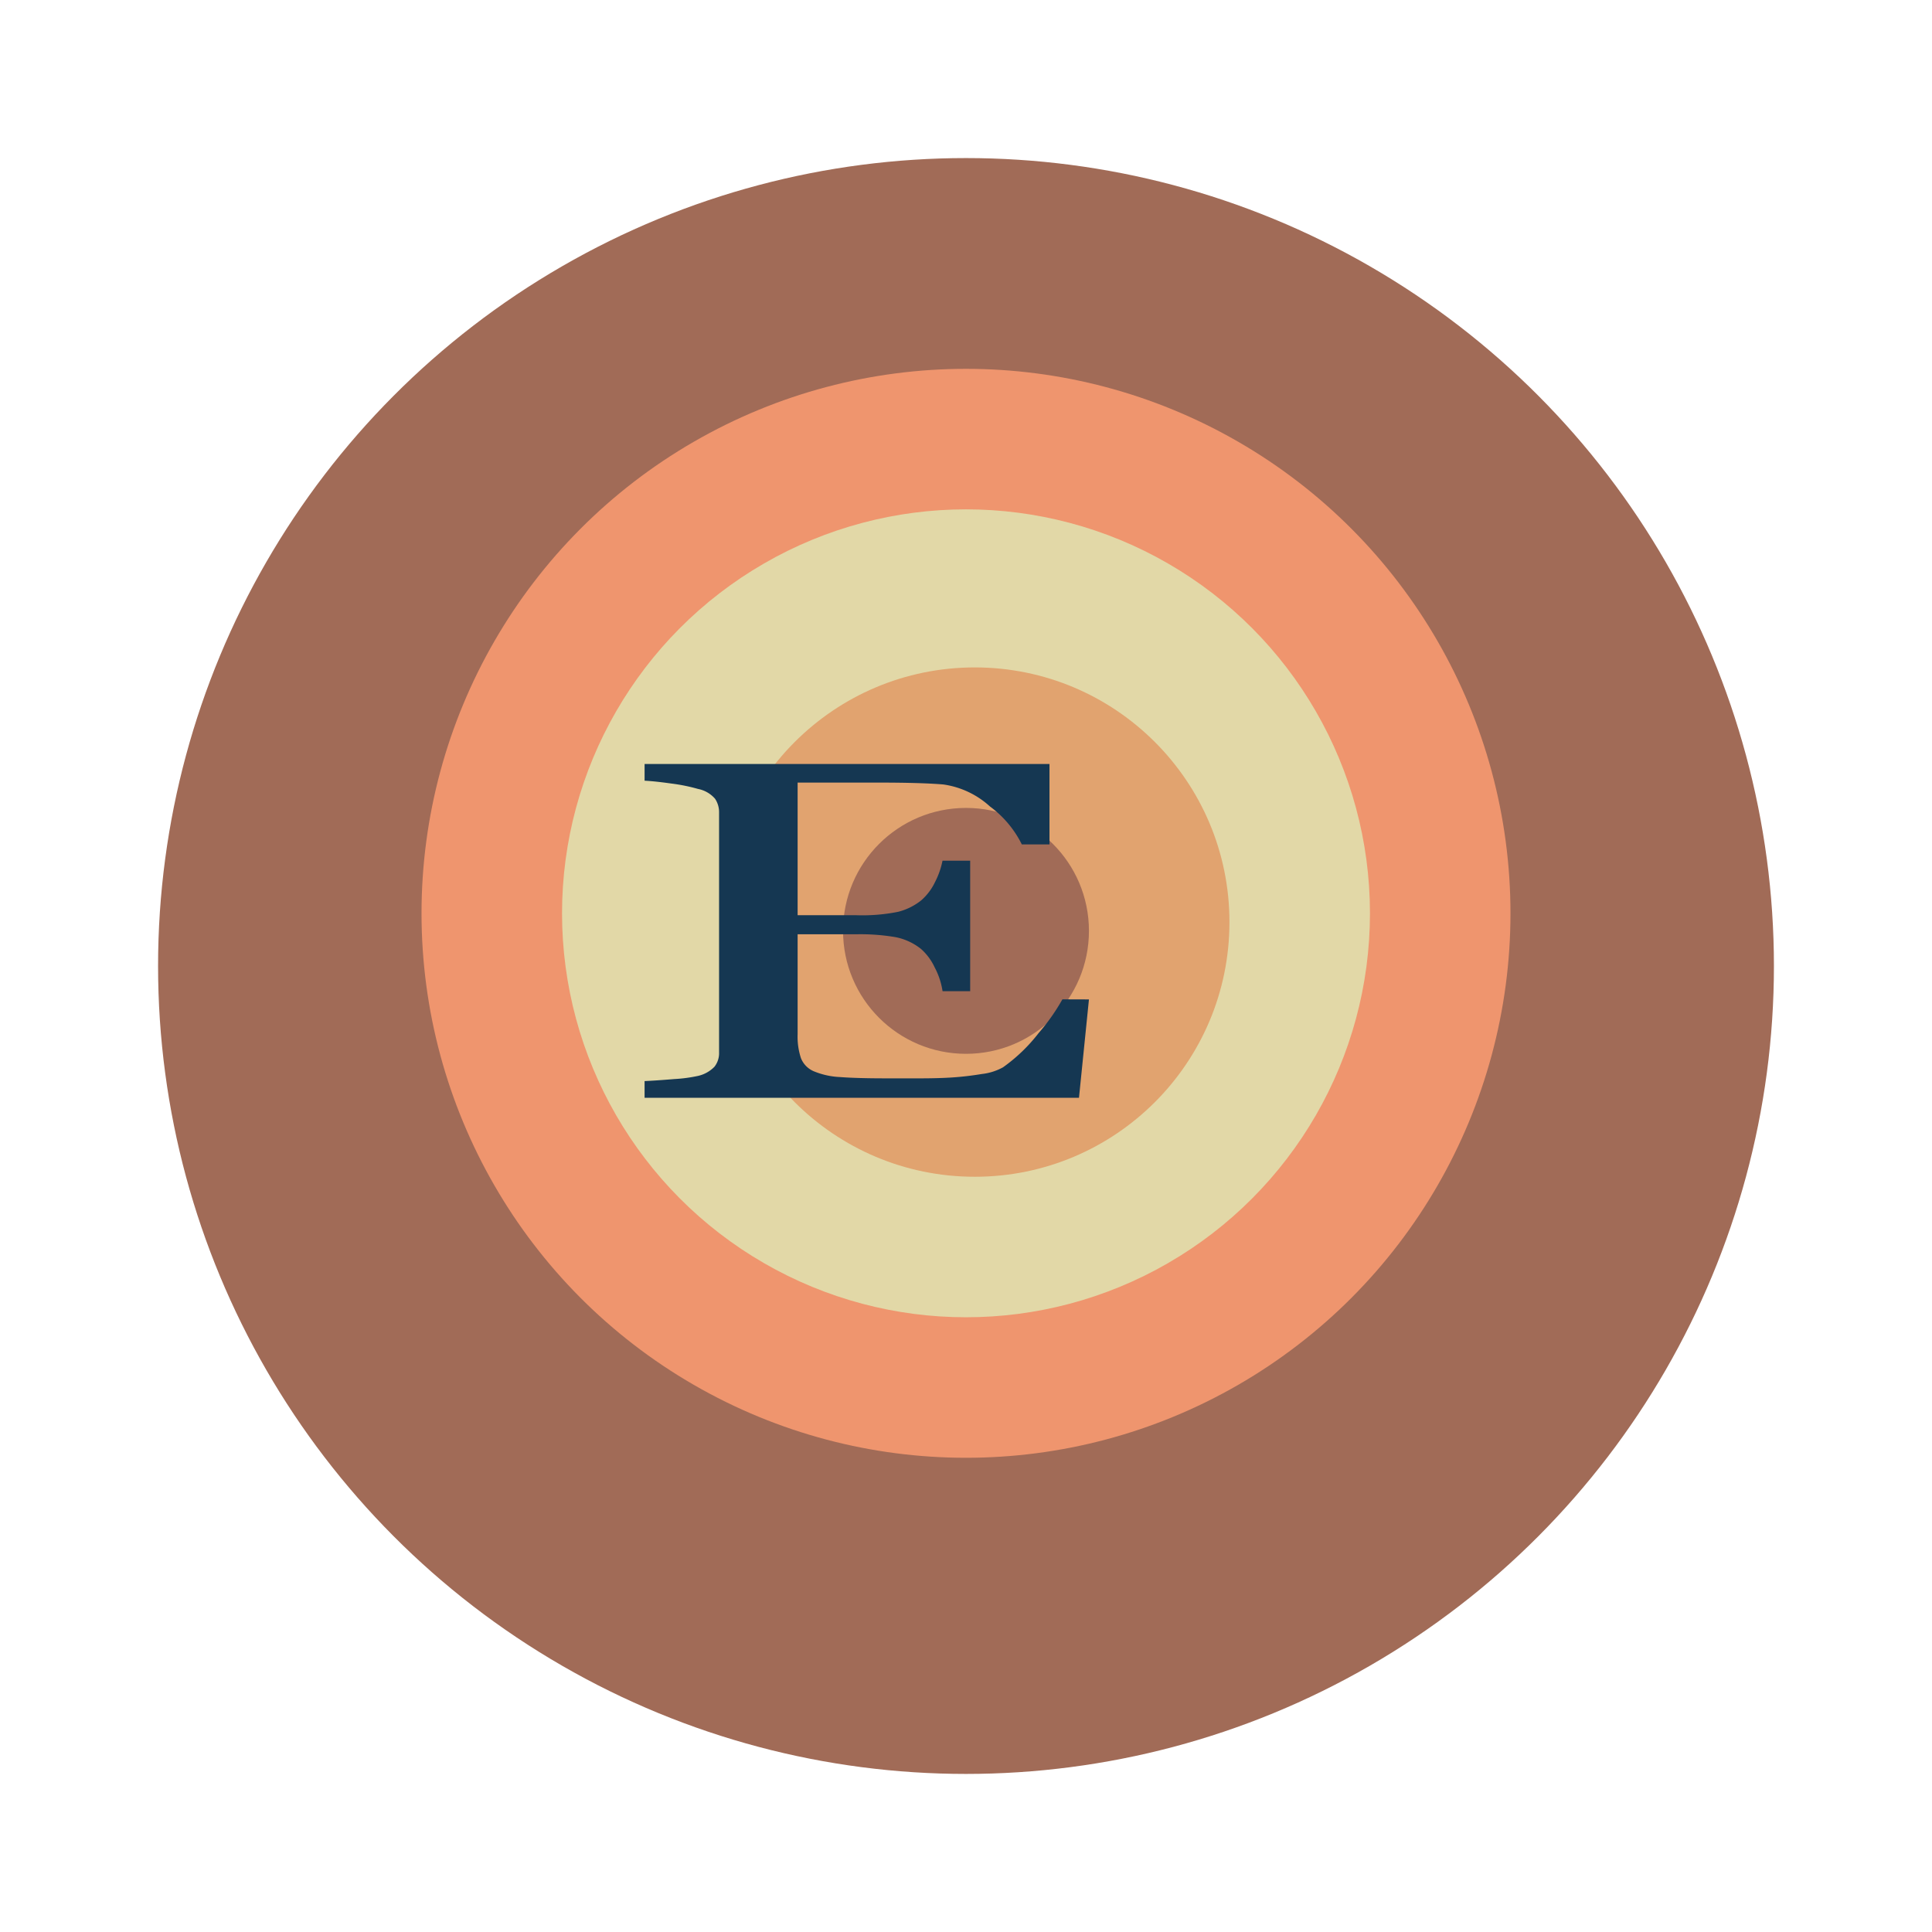 <svg xmlns="http://www.w3.org/2000/svg" xmlns:xlink="http://www.w3.org/1999/xlink" width="110" height="110" viewBox="0 0 110 110">
  <defs>
    <filter id="Ellipse_1" x="0" y="0" width="110" height="110" filterUnits="userSpaceOnUse">
      <feOffset dy="3" input="SourceAlpha"/>
      <feGaussianBlur stdDeviation="3" result="blur"/>
      <feFlood flood-opacity="0.161"/>
      <feComposite operator="in" in2="blur"/>
      <feComposite in="SourceGraphic"/>
    </filter>
  </defs>
  <g id="Group_1" data-name="Group 1" transform="translate(-151 -366)">
    <g transform="matrix(1, 0, 0, 1, 151, 366)" filter="url(#Ellipse_1)">
      <circle id="Ellipse_1-2" data-name="Ellipse 1" cx="46" cy="46" r="46" transform="translate(9 6)" fill="#a16b57"/>
    </g>
    <circle id="Ellipse_3" data-name="Ellipse 3" cx="31" cy="31" r="31" transform="translate(175 387)" fill="#ef956e"/>
    <circle id="Ellipse_4" data-name="Ellipse 4" cx="23" cy="23" r="23" transform="translate(183 395)" fill="#e2d8a7"/>
    <circle id="Ellipse_5" data-name="Ellipse 5" cx="14.5" cy="14.5" r="14.5" transform="translate(192 404)" fill="#e1a36f"/>
    <circle id="Ellipse_6" data-name="Ellipse 6" cx="7" cy="7" r="7" transform="translate(199 412)" fill="#a16b57"/>
    <path id="Path_1" data-name="Path 1" d="M27.106-16.39l-.567,5.6H1.806v-.951q.63-.027,1.68-.114a8.562,8.562,0,0,0,1.365-.181,1.882,1.882,0,0,0,.934-.522,1.249,1.249,0,0,0,.262-.817V-27.035a1.365,1.365,0,0,0-.231-.783,1.717,1.717,0,0,0-.966-.556,10.227,10.227,0,0,0-1.522-.308q-.955-.134-1.522-.161v-.951H24.859v4.579H23.285a5.976,5.976,0,0,0-1.816-2.162,4.963,4.963,0,0,0-2.656-1.252q-.651-.054-1.554-.08T15.2-28.736H10.519v7.552h3.359a10.3,10.3,0,0,0,2.362-.194,3.461,3.461,0,0,0,1.312-.649,3.209,3.209,0,0,0,.787-1.038,4.6,4.6,0,0,0,.43-1.225h1.575v7.431H18.771a4.19,4.19,0,0,0-.451-1.359,3.191,3.191,0,0,0-.766-1.038,3.347,3.347,0,0,0-1.48-.683,11.994,11.994,0,0,0-2.194-.161H10.519v5.7a3.9,3.9,0,0,0,.189,1.352,1.352,1.352,0,0,0,.735.75,4.417,4.417,0,0,0,1.491.328q.945.074,2.688.074h1.827q1.134,0,1.911-.054.8-.054,1.648-.194a3.212,3.212,0,0,0,1.207-.382,9.55,9.55,0,0,0,2.026-1.948,11.538,11.538,0,0,0,1.354-1.921Z" transform="translate(185.894 439.293)" fill="#153752"/>
  </g>
</svg>

